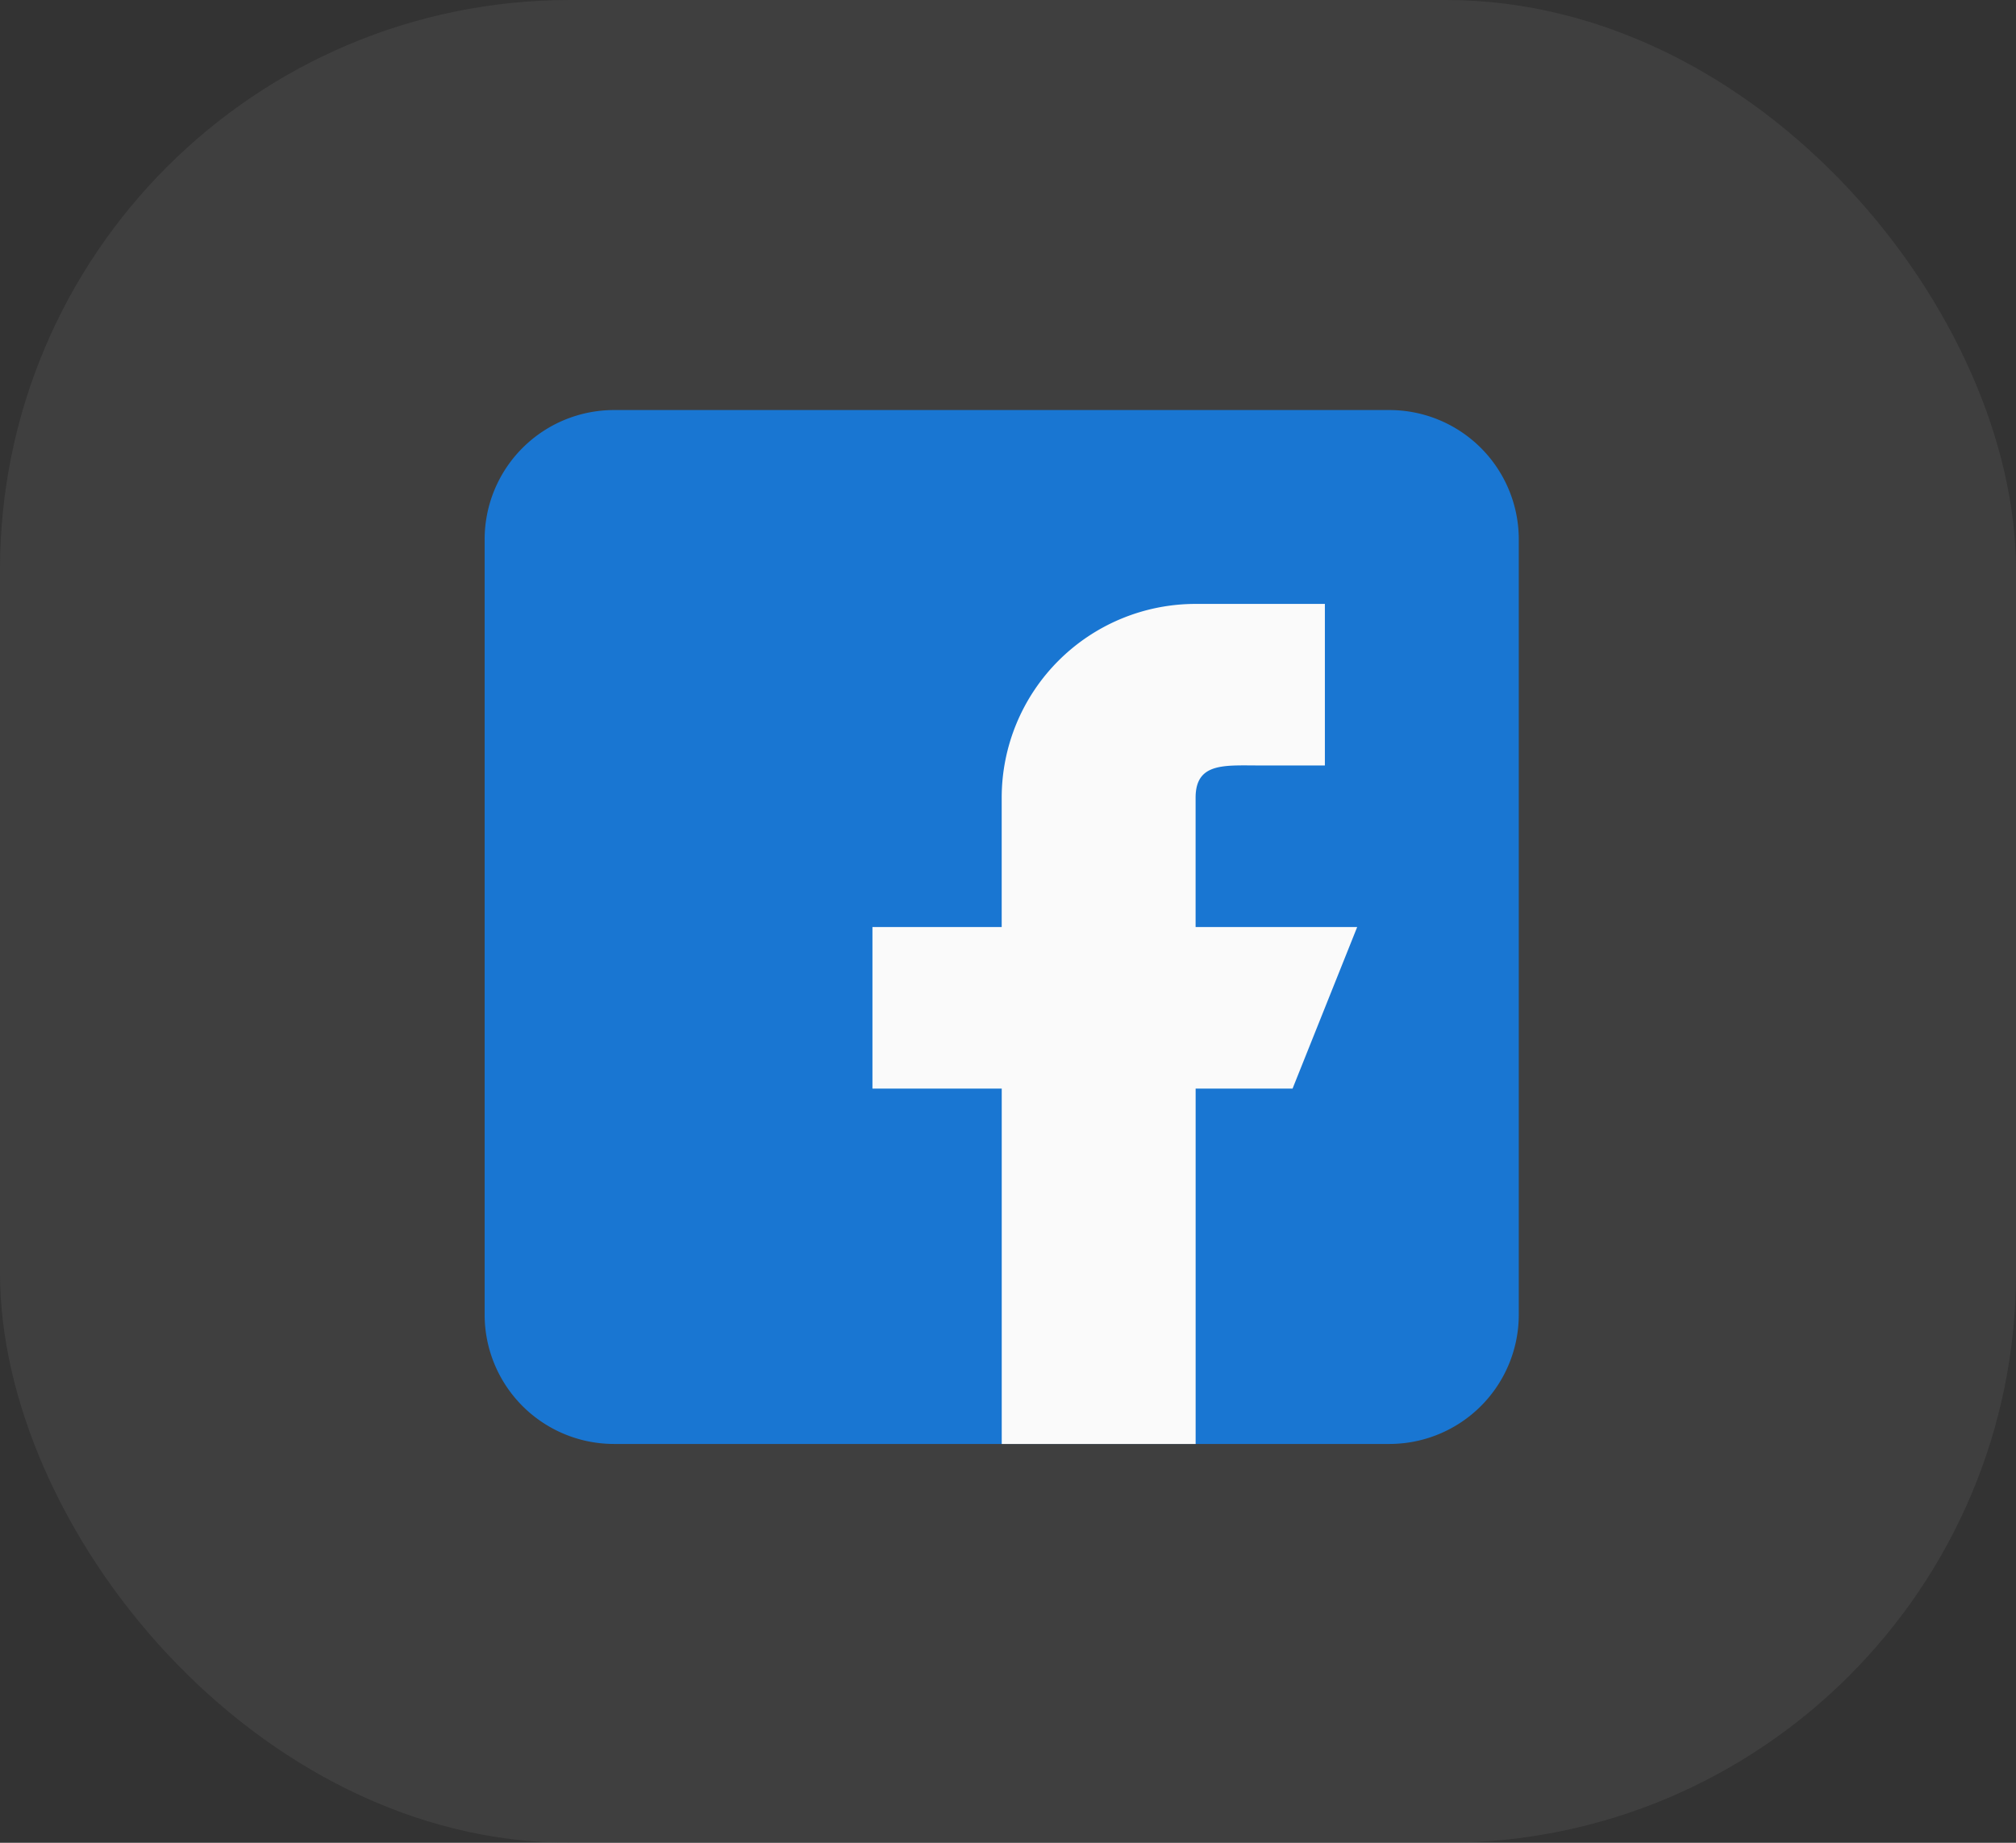 <svg xmlns="http://www.w3.org/2000/svg" width="56.59" height="51.74" viewBox="0 0 56.59 51.74">
  <rect x="0" y="0" width="56.59" height="51.74" fill="#333333" stroke="none"/>
  <g id="Group_844" data-name="Group 844" transform="translate(-483.46 -1065.344)">
    <rect id="Rectangle_667" data-name="Rectangle 667" width="56.59" height="51.74" rx="16" transform="translate(483.46 1065.344)" fill="#5f5f5f" opacity="0.29"/>
    <g id="facebook" transform="translate(497.064 1076.857)">
      <path id="Path_2874" data-name="Path 2874" d="M25.4,0H3.629A3.632,3.632,0,0,0,0,3.629V25.4a3.632,3.632,0,0,0,3.629,3.629H25.4A3.632,3.632,0,0,0,29.029,25.4V3.629A3.632,3.632,0,0,0,25.4,0Z" fill="#1976d2"/>
      <path id="Path_2875" data-name="Path 2875" d="M205.607,105.072h-4.536v-3.629c0-1,.813-.907,1.814-.907H204.7V96h-3.629a5.443,5.443,0,0,0-5.443,5.443v3.629H192v4.536h3.629v9.979h5.443v-9.979h2.721Z" transform="translate(-181.114 -90.557)" fill="#fafafa"/>
    </g>
  </g>
</svg>
